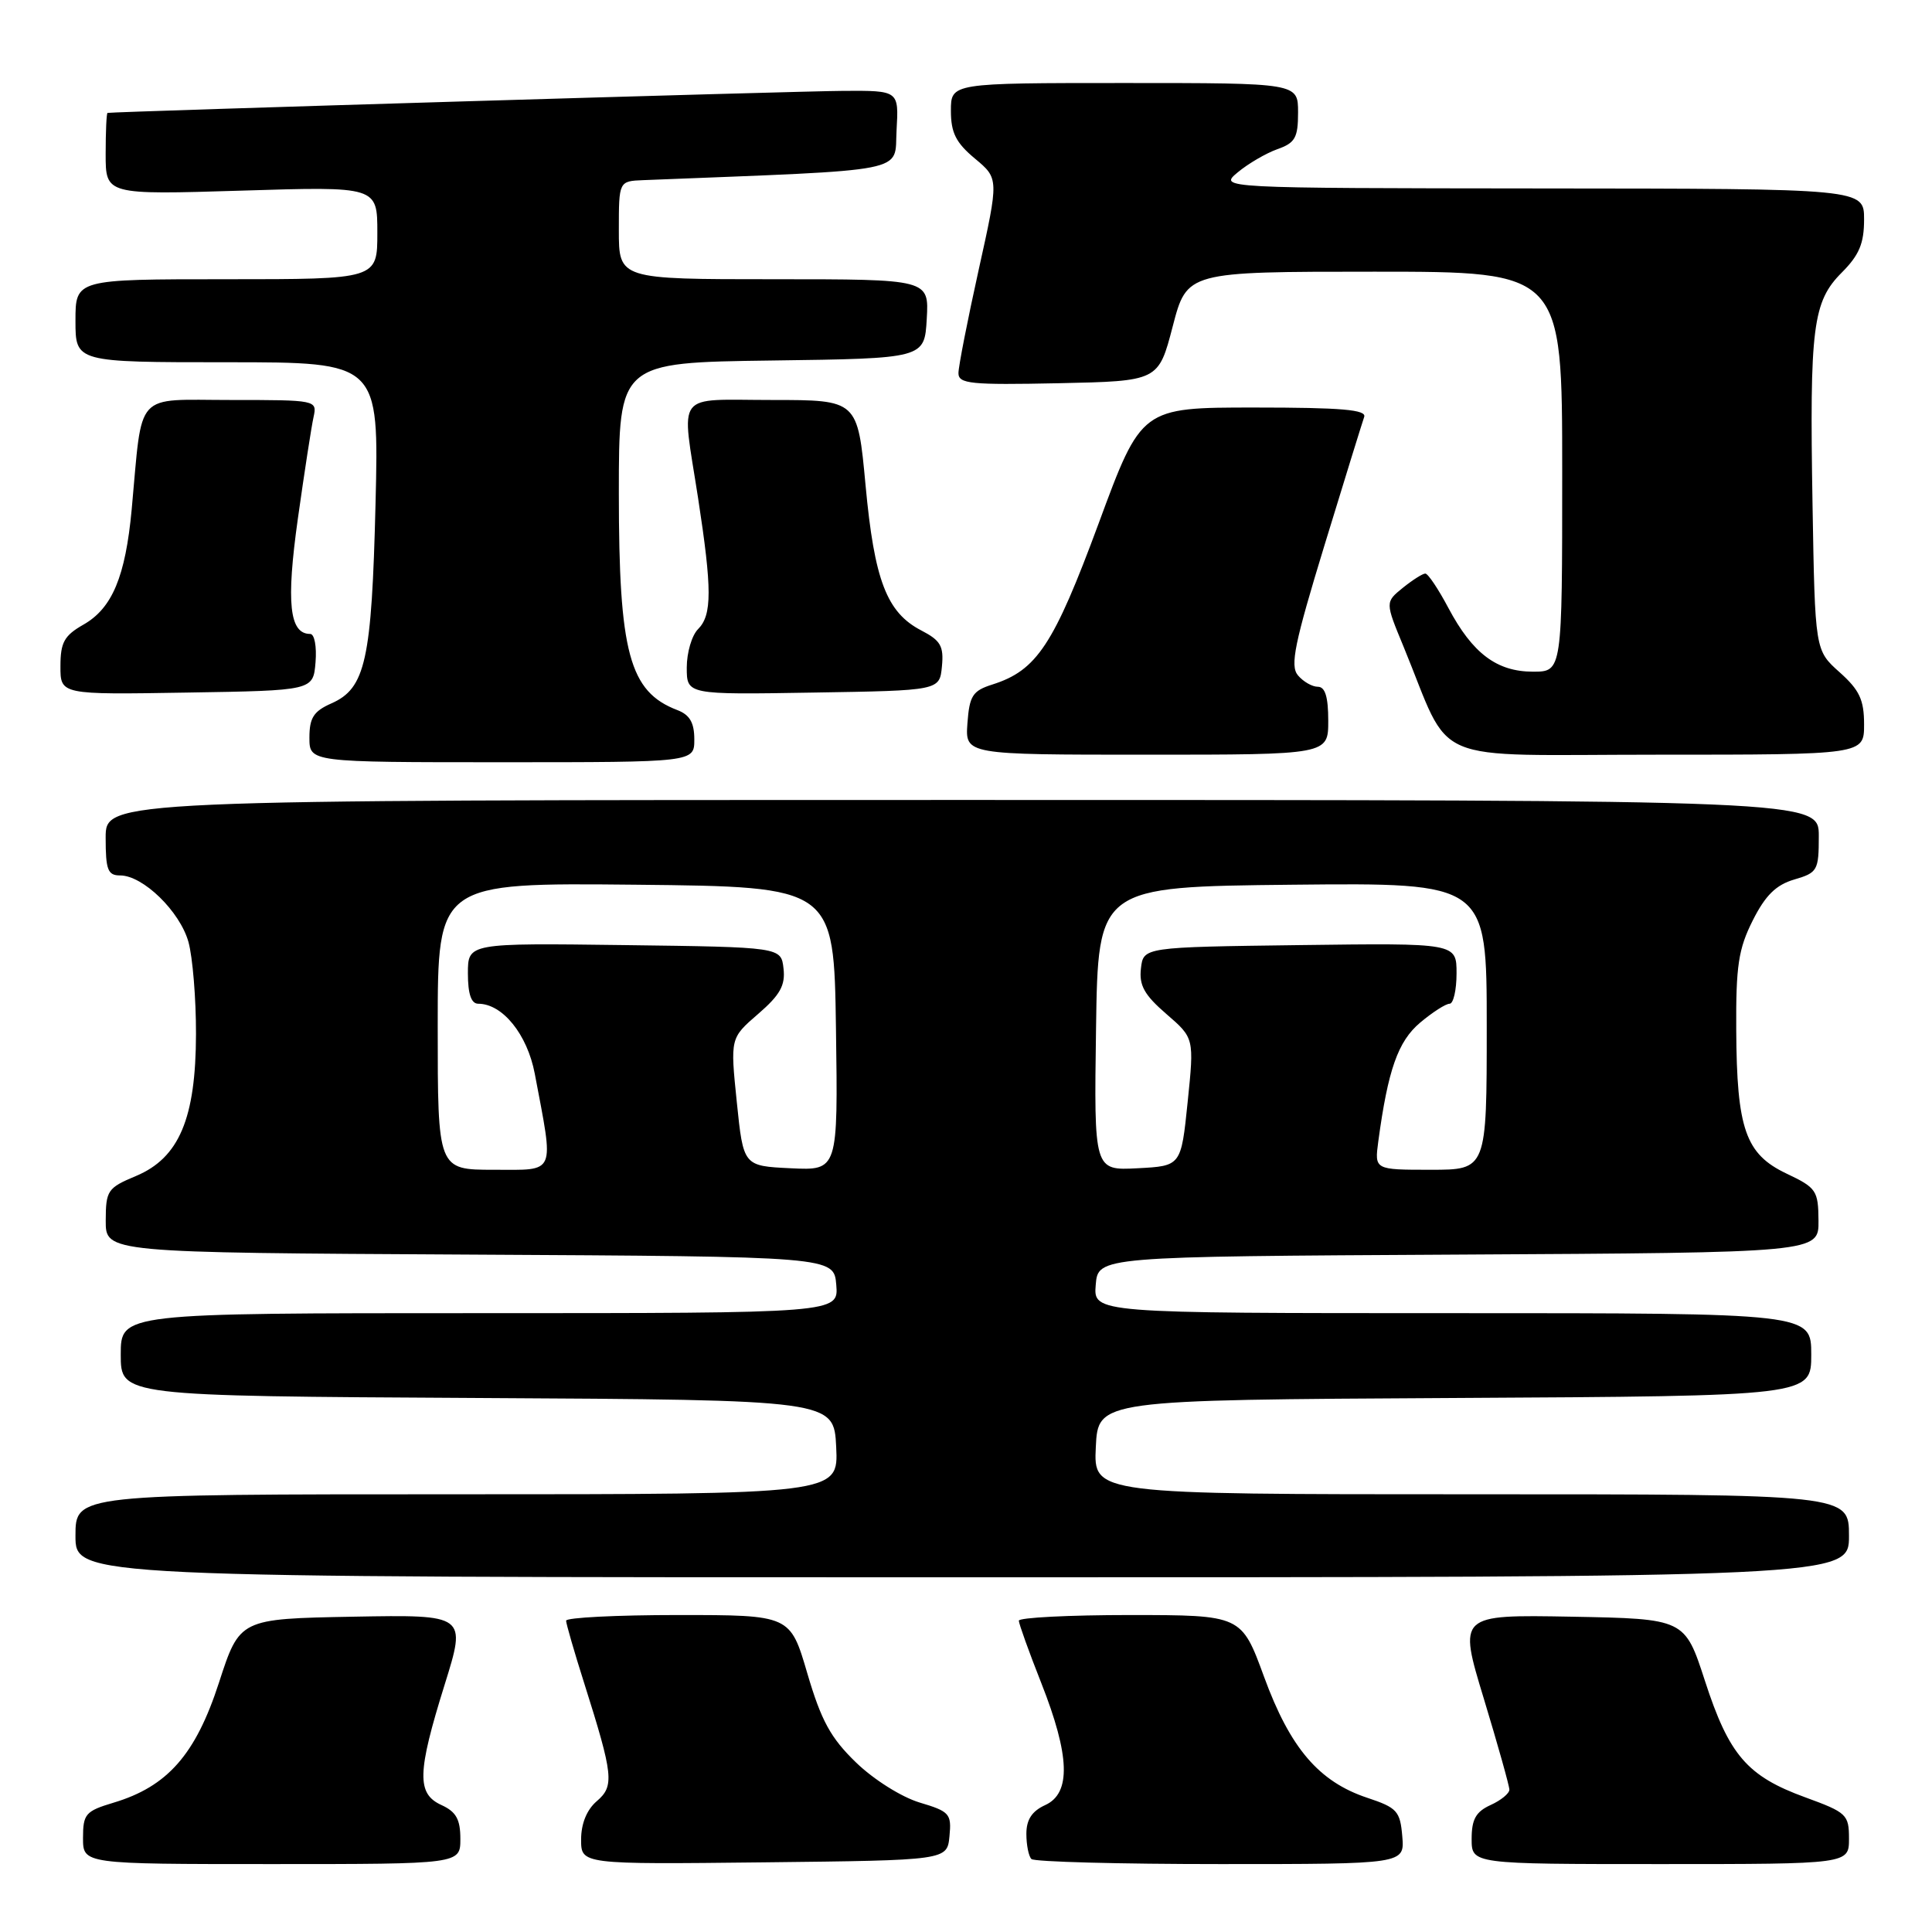 <?xml version="1.0" encoding="UTF-8" standalone="no"?>
<!DOCTYPE svg PUBLIC "-//W3C//DTD SVG 1.1//EN" "http://www.w3.org/Graphics/SVG/1.1/DTD/svg11.dtd" >
<svg xmlns="http://www.w3.org/2000/svg" xmlns:xlink="http://www.w3.org/1999/xlink" version="1.1" viewBox="0 0 256 256">
 <g >
 <path fill="currentColor"
d=" M 61.00 243.66 C 61.00 241.07 60.44 240.07 58.50 239.18 C 55.20 237.68 55.27 234.91 58.92 223.22 C 61.81 213.95 61.81 213.95 46.79 214.22 C 31.76 214.50 31.76 214.50 29.01 222.97 C 25.92 232.49 22.19 236.73 15.03 238.87 C 11.33 239.98 11.00 240.37 11.00 243.54 C 11.00 247.00 11.00 247.00 36.00 247.00 C 61.00 247.00 61.00 247.00 61.00 243.66 Z  M 125.81 243.31 C 126.10 240.33 125.83 240.03 121.84 238.84 C 119.44 238.11 115.76 235.80 113.42 233.53 C 110.06 230.28 108.82 228.00 106.98 221.75 C 104.71 214.00 104.71 214.00 89.85 214.00 C 81.68 214.00 75.01 214.34 75.01 214.75 C 75.02 215.16 76.09 218.88 77.40 223.00 C 81.28 235.27 81.43 236.65 79.07 238.67 C 77.75 239.80 77.00 241.65 77.00 243.74 C 77.00 247.04 77.00 247.04 101.25 246.77 C 125.50 246.50 125.50 246.50 125.81 243.31 Z  M 185.81 243.33 C 185.53 239.98 185.12 239.53 181.18 238.22 C 174.76 236.09 170.95 231.63 167.50 222.20 C 164.50 214.01 164.50 214.01 149.75 214.00 C 141.64 214.00 135.00 214.34 135.00 214.75 C 135.01 215.16 136.34 218.88 137.97 223.00 C 141.78 232.65 141.94 237.61 138.50 239.18 C 136.74 239.98 136.00 241.11 136.00 242.99 C 136.00 244.46 136.30 245.97 136.67 246.33 C 137.03 246.70 148.31 247.00 161.73 247.00 C 186.12 247.00 186.12 247.00 185.81 243.33 Z  M 245.00 243.63 C 245.00 240.44 244.70 240.16 239.19 238.15 C 231.51 235.35 229.10 232.55 225.91 222.71 C 223.24 214.50 223.24 214.50 208.24 214.22 C 193.23 213.95 193.23 213.95 196.62 225.10 C 198.48 231.23 200.00 236.65 200.00 237.14 C 200.00 237.64 198.88 238.56 197.50 239.18 C 195.56 240.07 195.00 241.07 195.00 243.66 C 195.00 247.00 195.00 247.00 220.00 247.00 C 245.00 247.00 245.00 247.00 245.00 243.63 Z  M 245.00 203.50 C 245.00 198.00 245.00 198.00 194.95 198.00 C 144.90 198.00 144.90 198.00 145.20 191.75 C 145.50 185.50 145.50 185.50 192.75 185.24 C 240.00 184.98 240.00 184.98 240.00 179.49 C 240.00 174.00 240.00 174.00 192.44 174.00 C 144.88 174.00 144.88 174.00 145.19 170.25 C 145.50 166.50 145.50 166.50 193.25 166.24 C 241.00 165.98 241.00 165.98 240.96 161.74 C 240.93 157.75 240.68 157.38 236.71 155.50 C 231.29 152.92 230.13 149.61 230.06 136.46 C 230.01 127.97 230.35 125.74 232.25 121.96 C 233.92 118.64 235.33 117.25 237.75 116.54 C 240.83 115.64 241.00 115.34 241.00 110.79 C 241.00 106.00 241.00 106.00 127.50 106.00 C 14.00 106.00 14.00 106.00 14.00 111.00 C 14.00 115.27 14.28 116.00 15.92 116.00 C 18.95 116.00 23.84 120.77 24.97 124.81 C 25.53 126.84 25.98 132.32 25.97 137.00 C 25.95 148.19 23.74 153.42 18.03 155.82 C 14.25 157.40 14.02 157.74 14.01 161.74 C 14.00 165.98 14.00 165.98 62.25 166.24 C 110.50 166.50 110.50 166.50 110.81 170.25 C 111.12 174.00 111.12 174.00 63.56 174.00 C 16.00 174.00 16.00 174.00 16.00 179.49 C 16.00 184.98 16.00 184.98 63.25 185.24 C 110.50 185.50 110.50 185.50 110.80 191.75 C 111.10 198.00 111.10 198.00 60.55 198.00 C 10.00 198.00 10.00 198.00 10.00 203.50 C 10.00 209.00 10.00 209.00 127.50 209.00 C 245.00 209.00 245.00 209.00 245.00 203.50 Z  M 92.00 97.98 C 92.00 95.76 91.40 94.72 89.75 94.09 C 83.39 91.66 82.00 86.51 82.00 65.37 C 82.00 48.04 82.00 48.04 102.25 47.77 C 122.50 47.50 122.50 47.50 122.80 42.25 C 123.10 37.00 123.10 37.00 102.55 37.00 C 82.00 37.00 82.00 37.00 82.00 30.50 C 82.00 24.00 82.00 24.00 85.25 23.87 C 121.19 22.44 118.47 22.98 118.80 17.25 C 119.10 12.00 119.10 12.00 111.80 12.04 C 106.03 12.06 15.24 14.78 14.25 14.96 C 14.11 14.98 14.00 17.43 14.00 20.41 C 14.00 25.81 14.00 25.81 32.00 25.26 C 50.00 24.70 50.00 24.70 50.00 30.85 C 50.00 37.00 50.00 37.00 30.00 37.00 C 10.00 37.00 10.00 37.00 10.00 42.50 C 10.00 48.00 10.00 48.00 30.11 48.00 C 50.22 48.00 50.22 48.00 49.76 66.75 C 49.25 87.50 48.44 91.20 43.92 93.20 C 41.56 94.24 41.00 95.11 41.00 97.74 C 41.00 101.00 41.00 101.00 66.50 101.00 C 92.00 101.00 92.00 101.00 92.00 97.98 Z  M 176.00 95.50 C 176.00 92.34 175.59 91.00 174.62 91.00 C 173.86 91.00 172.67 90.31 171.97 89.47 C 170.92 88.20 171.54 85.21 175.51 72.22 C 178.15 63.57 180.52 55.94 180.76 55.25 C 181.11 54.29 177.79 54.00 166.23 54.00 C 151.24 54.00 151.24 54.00 145.57 69.37 C 139.62 85.45 137.39 88.83 131.50 90.70 C 128.88 91.53 128.46 92.18 128.19 95.83 C 127.89 100.00 127.89 100.00 151.94 100.00 C 176.00 100.00 176.00 100.00 176.00 95.50 Z  M 247.00 95.99 C 247.00 92.72 246.39 91.43 243.75 89.07 C 240.50 86.17 240.50 86.17 240.17 66.87 C 239.77 43.31 240.19 39.97 244.06 36.10 C 246.35 33.80 247.00 32.26 247.00 29.08 C 247.00 25.00 247.00 25.00 204.25 24.97 C 161.50 24.93 161.50 24.93 164.00 22.84 C 165.38 21.69 167.74 20.31 169.25 19.77 C 171.61 18.94 172.00 18.26 172.00 14.90 C 172.00 11.00 172.00 11.00 149.00 11.00 C 126.00 11.00 126.00 11.00 126.00 14.68 C 126.00 17.59 126.66 18.91 129.18 21.01 C 132.36 23.66 132.36 23.66 129.68 35.75 C 128.21 42.39 127.00 48.56 127.00 49.44 C 127.00 50.86 128.61 51.02 140.25 50.78 C 153.50 50.50 153.50 50.50 155.39 43.25 C 157.28 36.00 157.28 36.00 182.14 36.00 C 207.00 36.00 207.00 36.00 207.00 62.50 C 207.00 89.00 207.00 89.00 203.13 89.00 C 198.33 89.00 195.12 86.58 191.92 80.56 C 190.59 78.05 189.22 76.00 188.86 76.00 C 188.51 76.00 187.17 76.85 185.88 77.89 C 183.54 79.79 183.54 79.79 185.96 85.64 C 192.55 101.65 188.68 100.00 219.55 100.00 C 247.00 100.00 247.00 100.00 247.00 95.99 Z  M 41.81 87.75 C 41.98 85.65 41.67 84.00 41.10 84.00 C 38.34 84.00 37.90 79.88 39.47 68.71 C 40.34 62.55 41.27 56.49 41.55 55.25 C 42.03 53.02 41.94 53.00 30.61 53.00 C 17.66 53.00 18.92 51.61 17.45 67.50 C 16.62 76.41 14.87 80.60 11.05 82.77 C 8.51 84.22 8.01 85.12 8.01 88.27 C 8.00 92.05 8.00 92.05 24.75 91.77 C 41.50 91.50 41.50 91.50 41.81 87.75 Z  M 124.81 88.31 C 125.07 85.61 124.64 84.87 122.08 83.54 C 117.50 81.17 115.86 76.91 114.69 64.29 C 113.64 53.00 113.64 53.00 102.32 53.00 C 89.24 53.00 90.28 51.62 92.50 66.00 C 94.36 78.09 94.36 81.49 92.50 83.36 C 91.67 84.18 91.00 86.48 91.00 88.45 C 91.00 92.05 91.00 92.05 107.75 91.77 C 124.50 91.50 124.50 91.50 124.81 88.31 Z  M 58.00 135.98 C 58.00 116.97 58.00 116.97 84.25 117.23 C 110.50 117.50 110.50 117.50 110.77 136.30 C 111.04 155.10 111.04 155.10 104.77 154.80 C 98.50 154.50 98.50 154.50 97.63 146.03 C 96.76 137.55 96.76 137.55 100.45 134.36 C 103.37 131.84 104.08 130.56 103.82 128.33 C 103.50 125.50 103.50 125.50 82.75 125.23 C 62.00 124.96 62.00 124.96 62.00 128.98 C 62.00 131.71 62.44 133.00 63.37 133.00 C 66.59 133.00 69.87 137.06 70.86 142.27 C 73.42 155.84 73.78 155.00 65.44 155.00 C 58.00 155.00 58.00 155.00 58.00 135.98 Z  M 145.23 136.30 C 145.50 117.50 145.50 117.50 171.25 117.23 C 197.00 116.97 197.00 116.97 197.00 135.98 C 197.00 155.00 197.00 155.00 189.56 155.00 C 182.13 155.00 182.13 155.00 182.63 151.25 C 183.91 141.76 185.24 137.98 188.17 135.51 C 189.81 134.13 191.57 133.00 192.08 133.00 C 192.58 133.00 193.00 131.19 193.00 128.98 C 193.00 124.96 193.00 124.96 172.25 125.23 C 151.50 125.50 151.50 125.50 151.18 128.33 C 150.92 130.56 151.63 131.84 154.55 134.36 C 158.24 137.55 158.24 137.55 157.37 146.03 C 156.50 154.50 156.50 154.50 150.73 154.80 C 144.96 155.10 144.96 155.10 145.23 136.30 Z "/>
</g>
</svg>